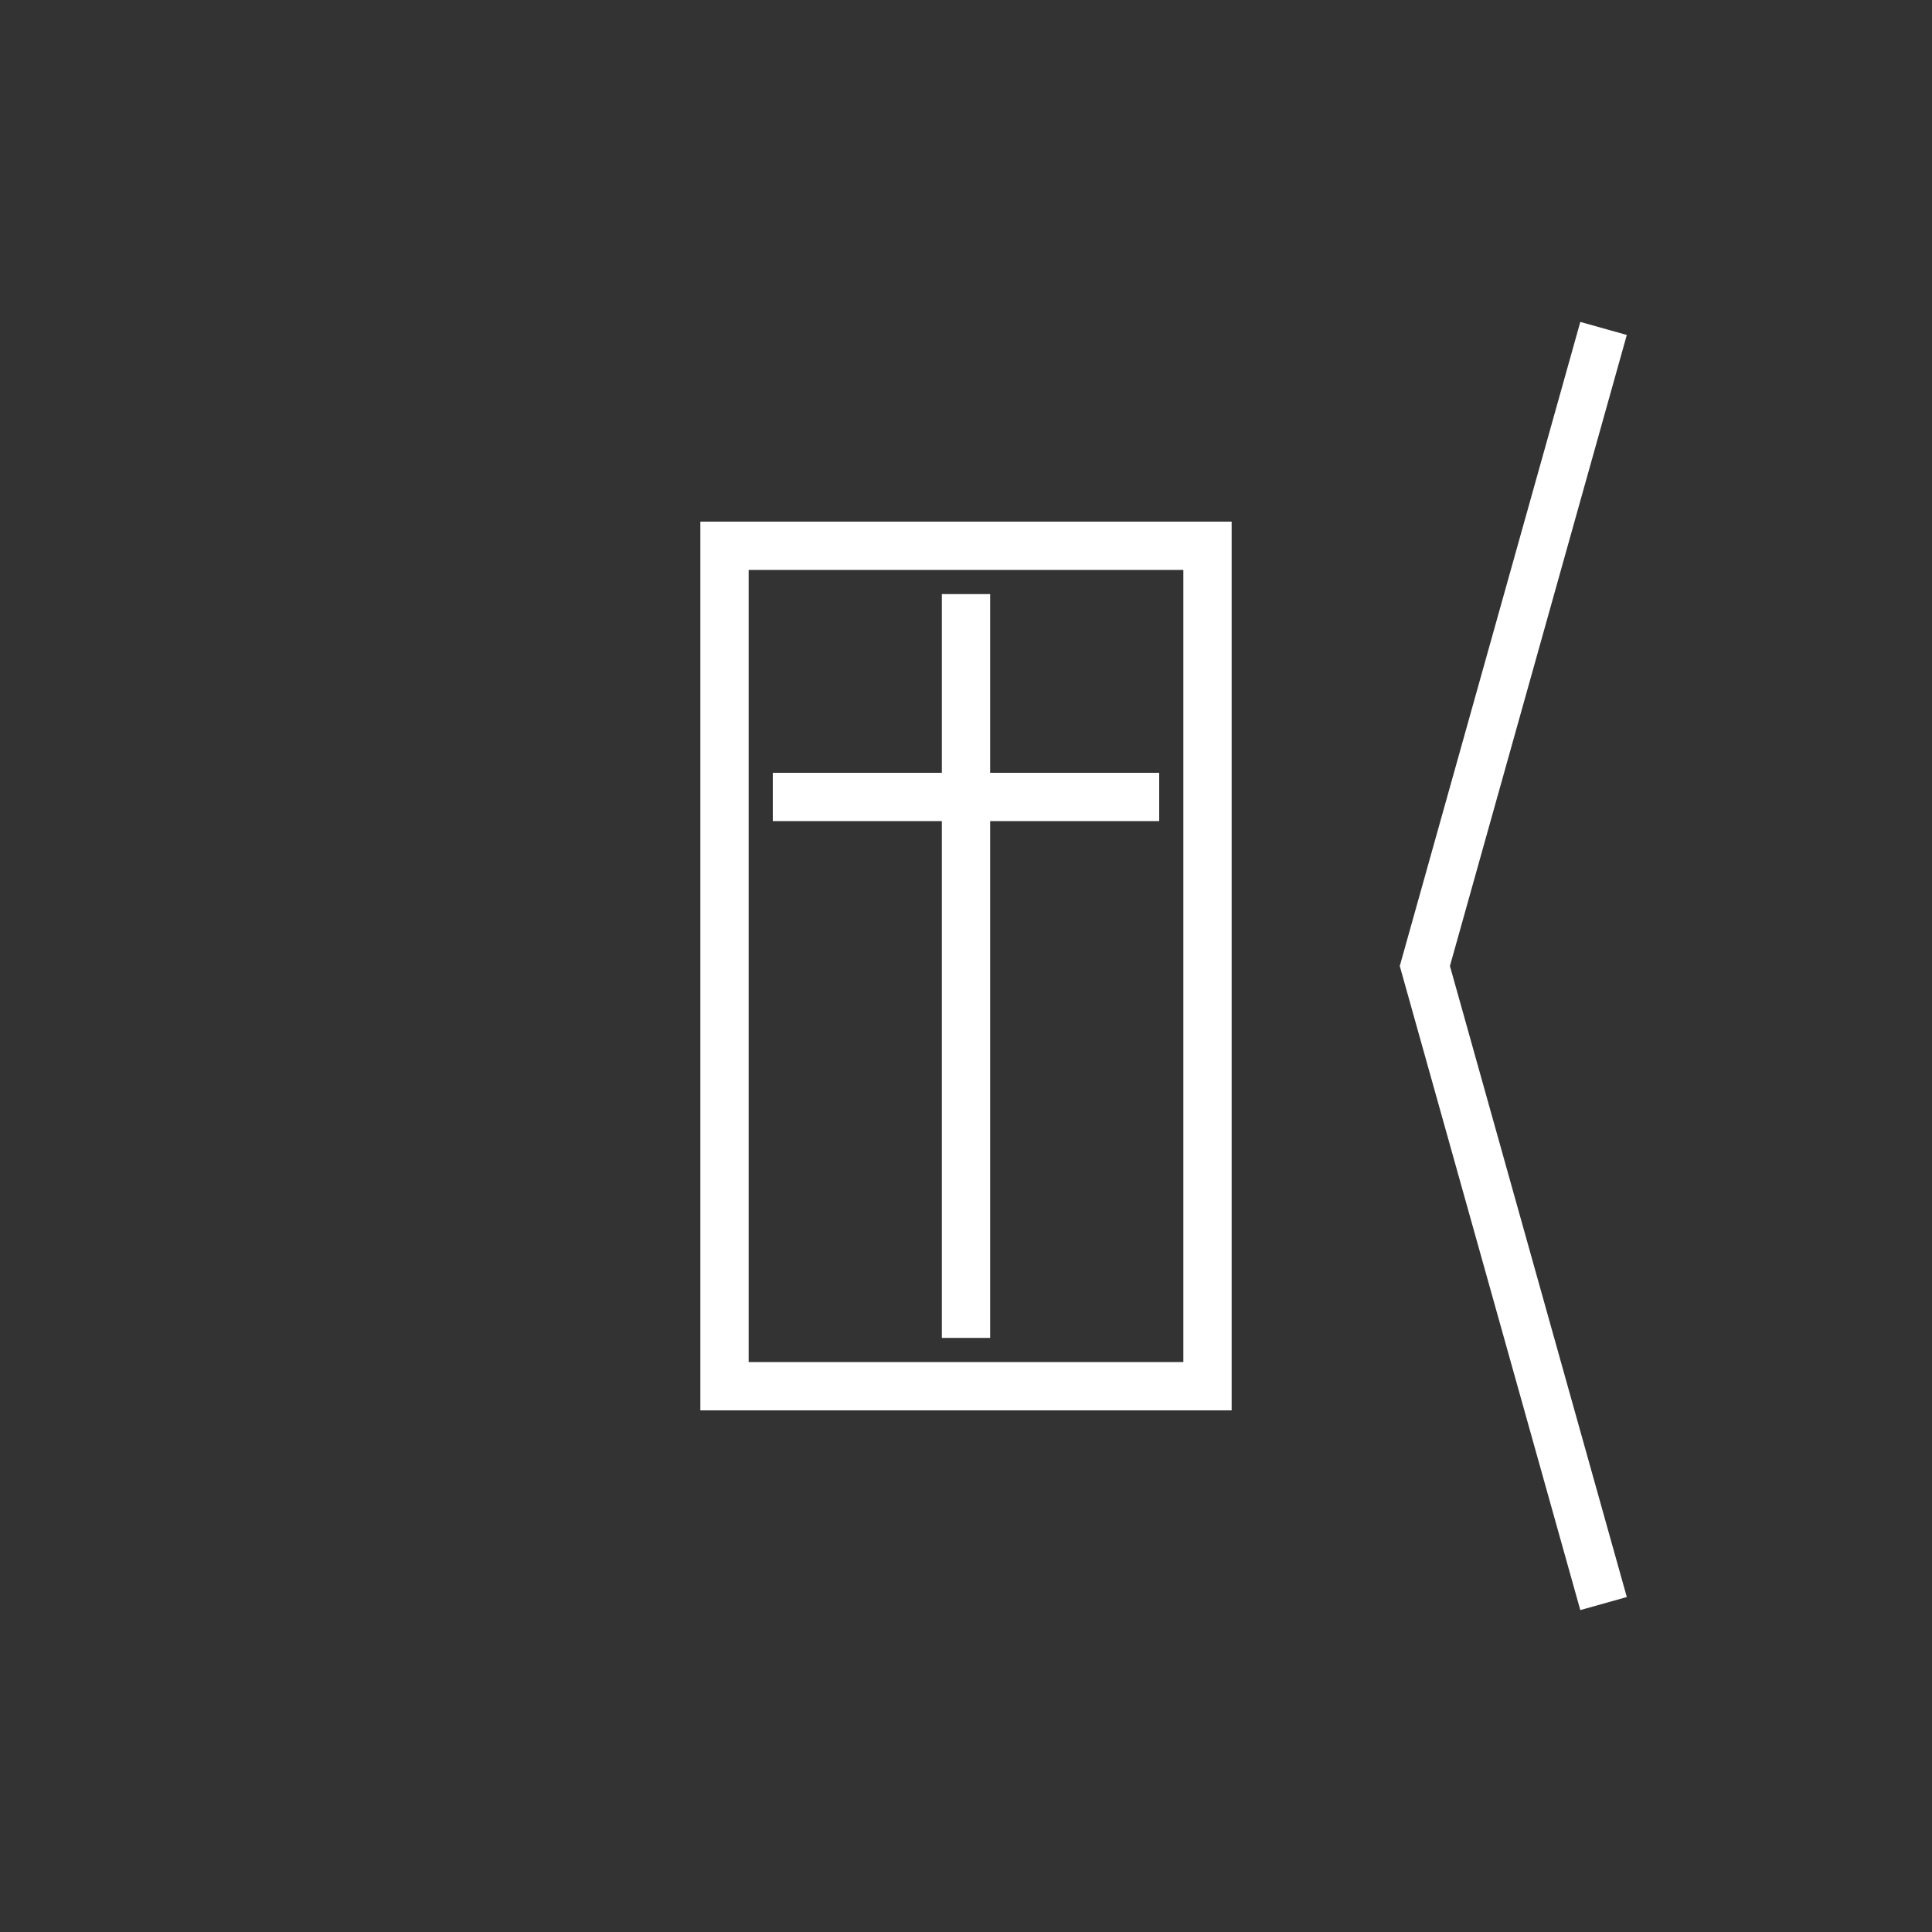 <svg xmlns:xlink="http://www.w3.org/1999/xlink" width="400" height="400" viewBox="0 0 400 400"><rect x="0" y="0" width="400" height="400" fill="#333333" stroke="none"/><rect style="fill:none;stroke:#fff;stroke-width:10" width="100" height="174" x="150" y="113"/><line style="stroke:#fff;stroke-width:10" x1="200" x2="200" y1="123" y2="277"/><line style="stroke:#fff;stroke-width:10" x1="160" x2="240" y1="165" y2="165"/><polyline xmlns="http://www.w3.org/2000/svg" points="332 68 295 200 332 332" style="fill:none;stroke:#fff;stroke-width:10"/></svg>